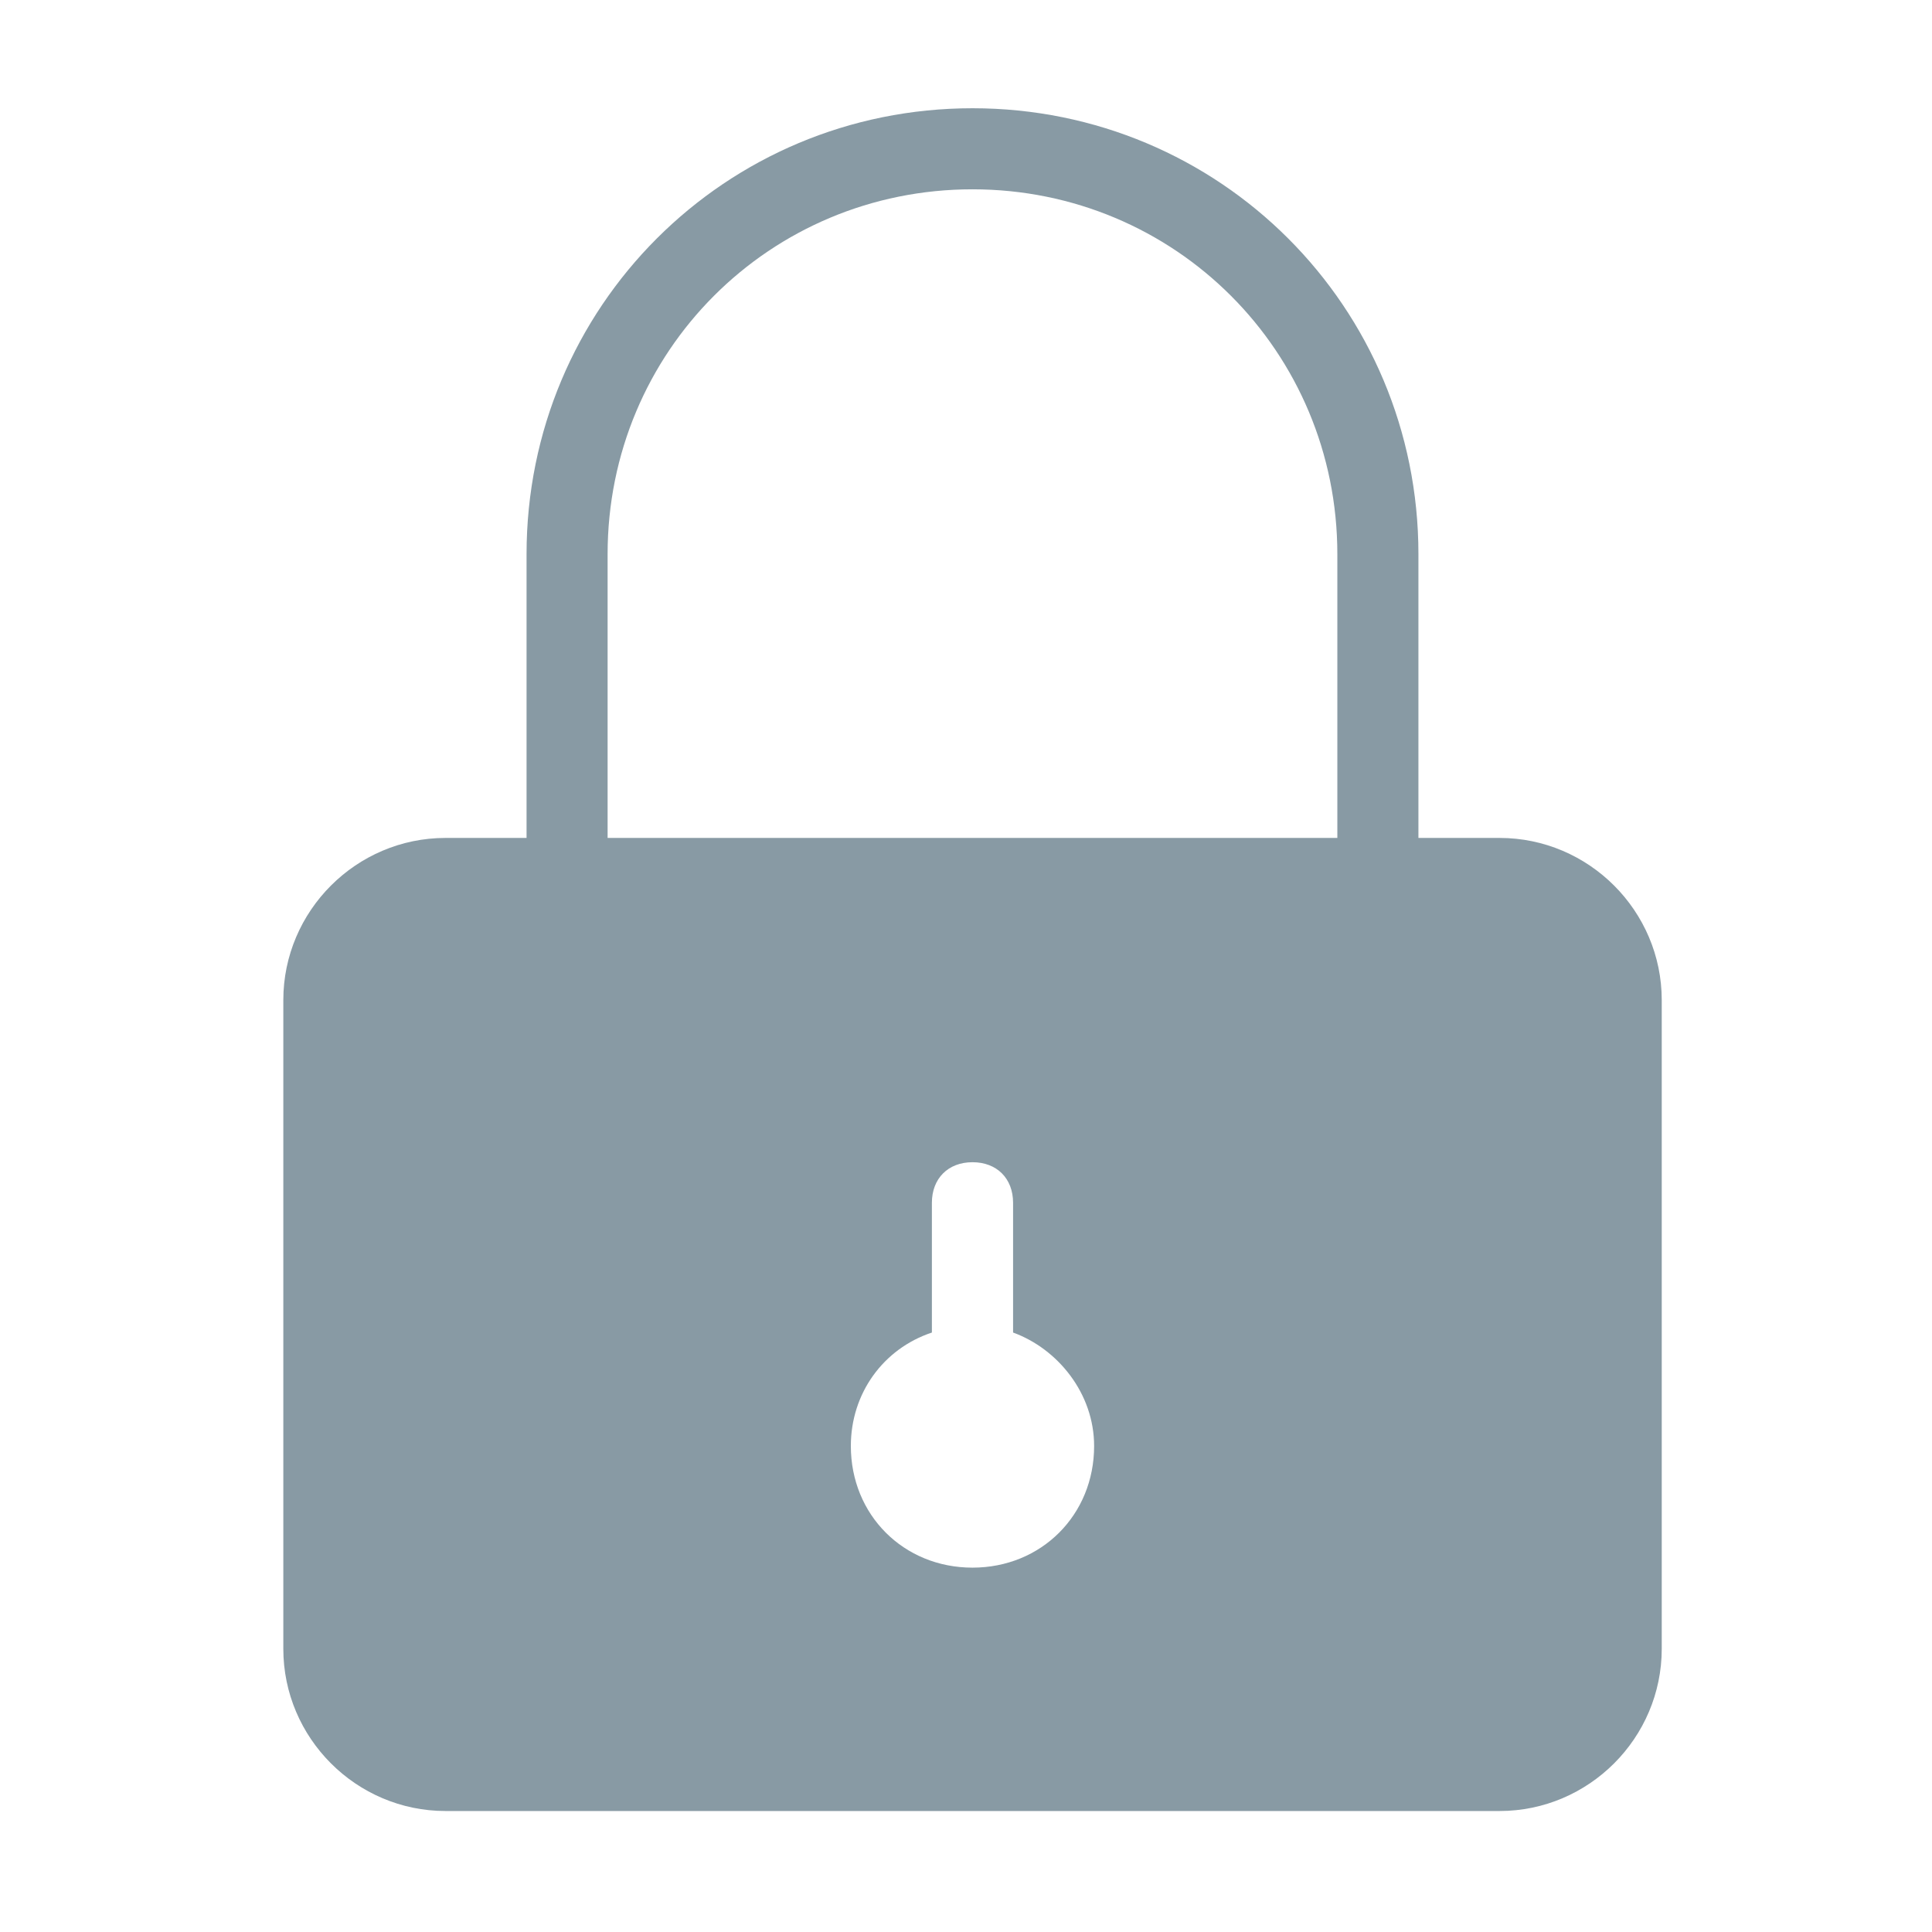 <?xml version="1.0" standalone="no"?><!DOCTYPE svg PUBLIC "-//W3C//DTD SVG 1.1//EN" "http://www.w3.org/Graphics/SVG/1.1/DTD/svg11.dtd"><svg class="icon" width="200px" height="200.00px" viewBox="0 0 1024 1024" version="1.1" xmlns="http://www.w3.org/2000/svg"><path fill="#889aa4" d="M794.75 444.122h-42.955V293.727c0-131.089-105.3-236.355-236.355-236.355s-236.355 105.3-236.355 236.355v150.395H236.13c-47.278 0-85.965 38.662-85.965 85.965v343.824c0 47.278 38.662 85.965 85.965 85.965h558.663c47.278 0 85.965-38.662 85.965-85.965V530.087c0-47.278-38.662-85.965-85.965-85.965zM515.429 830.883c-36.521 0-64.462-27.94-64.462-64.462 0-27.94 17.193-51.58 42.955-60.148v-68.759c0-12.881 8.594-21.515 21.515-21.515s21.515 8.594 21.515 21.515v68.759c23.632 8.594 42.955 32.21 42.955 60.148 0 36.521-27.94 64.462-64.462 64.462zM322.043 444.122V293.727c0-107.41 85.965-193.388 193.388-193.388s193.388 85.965 193.388 193.388v150.395H322.071z" /></svg>